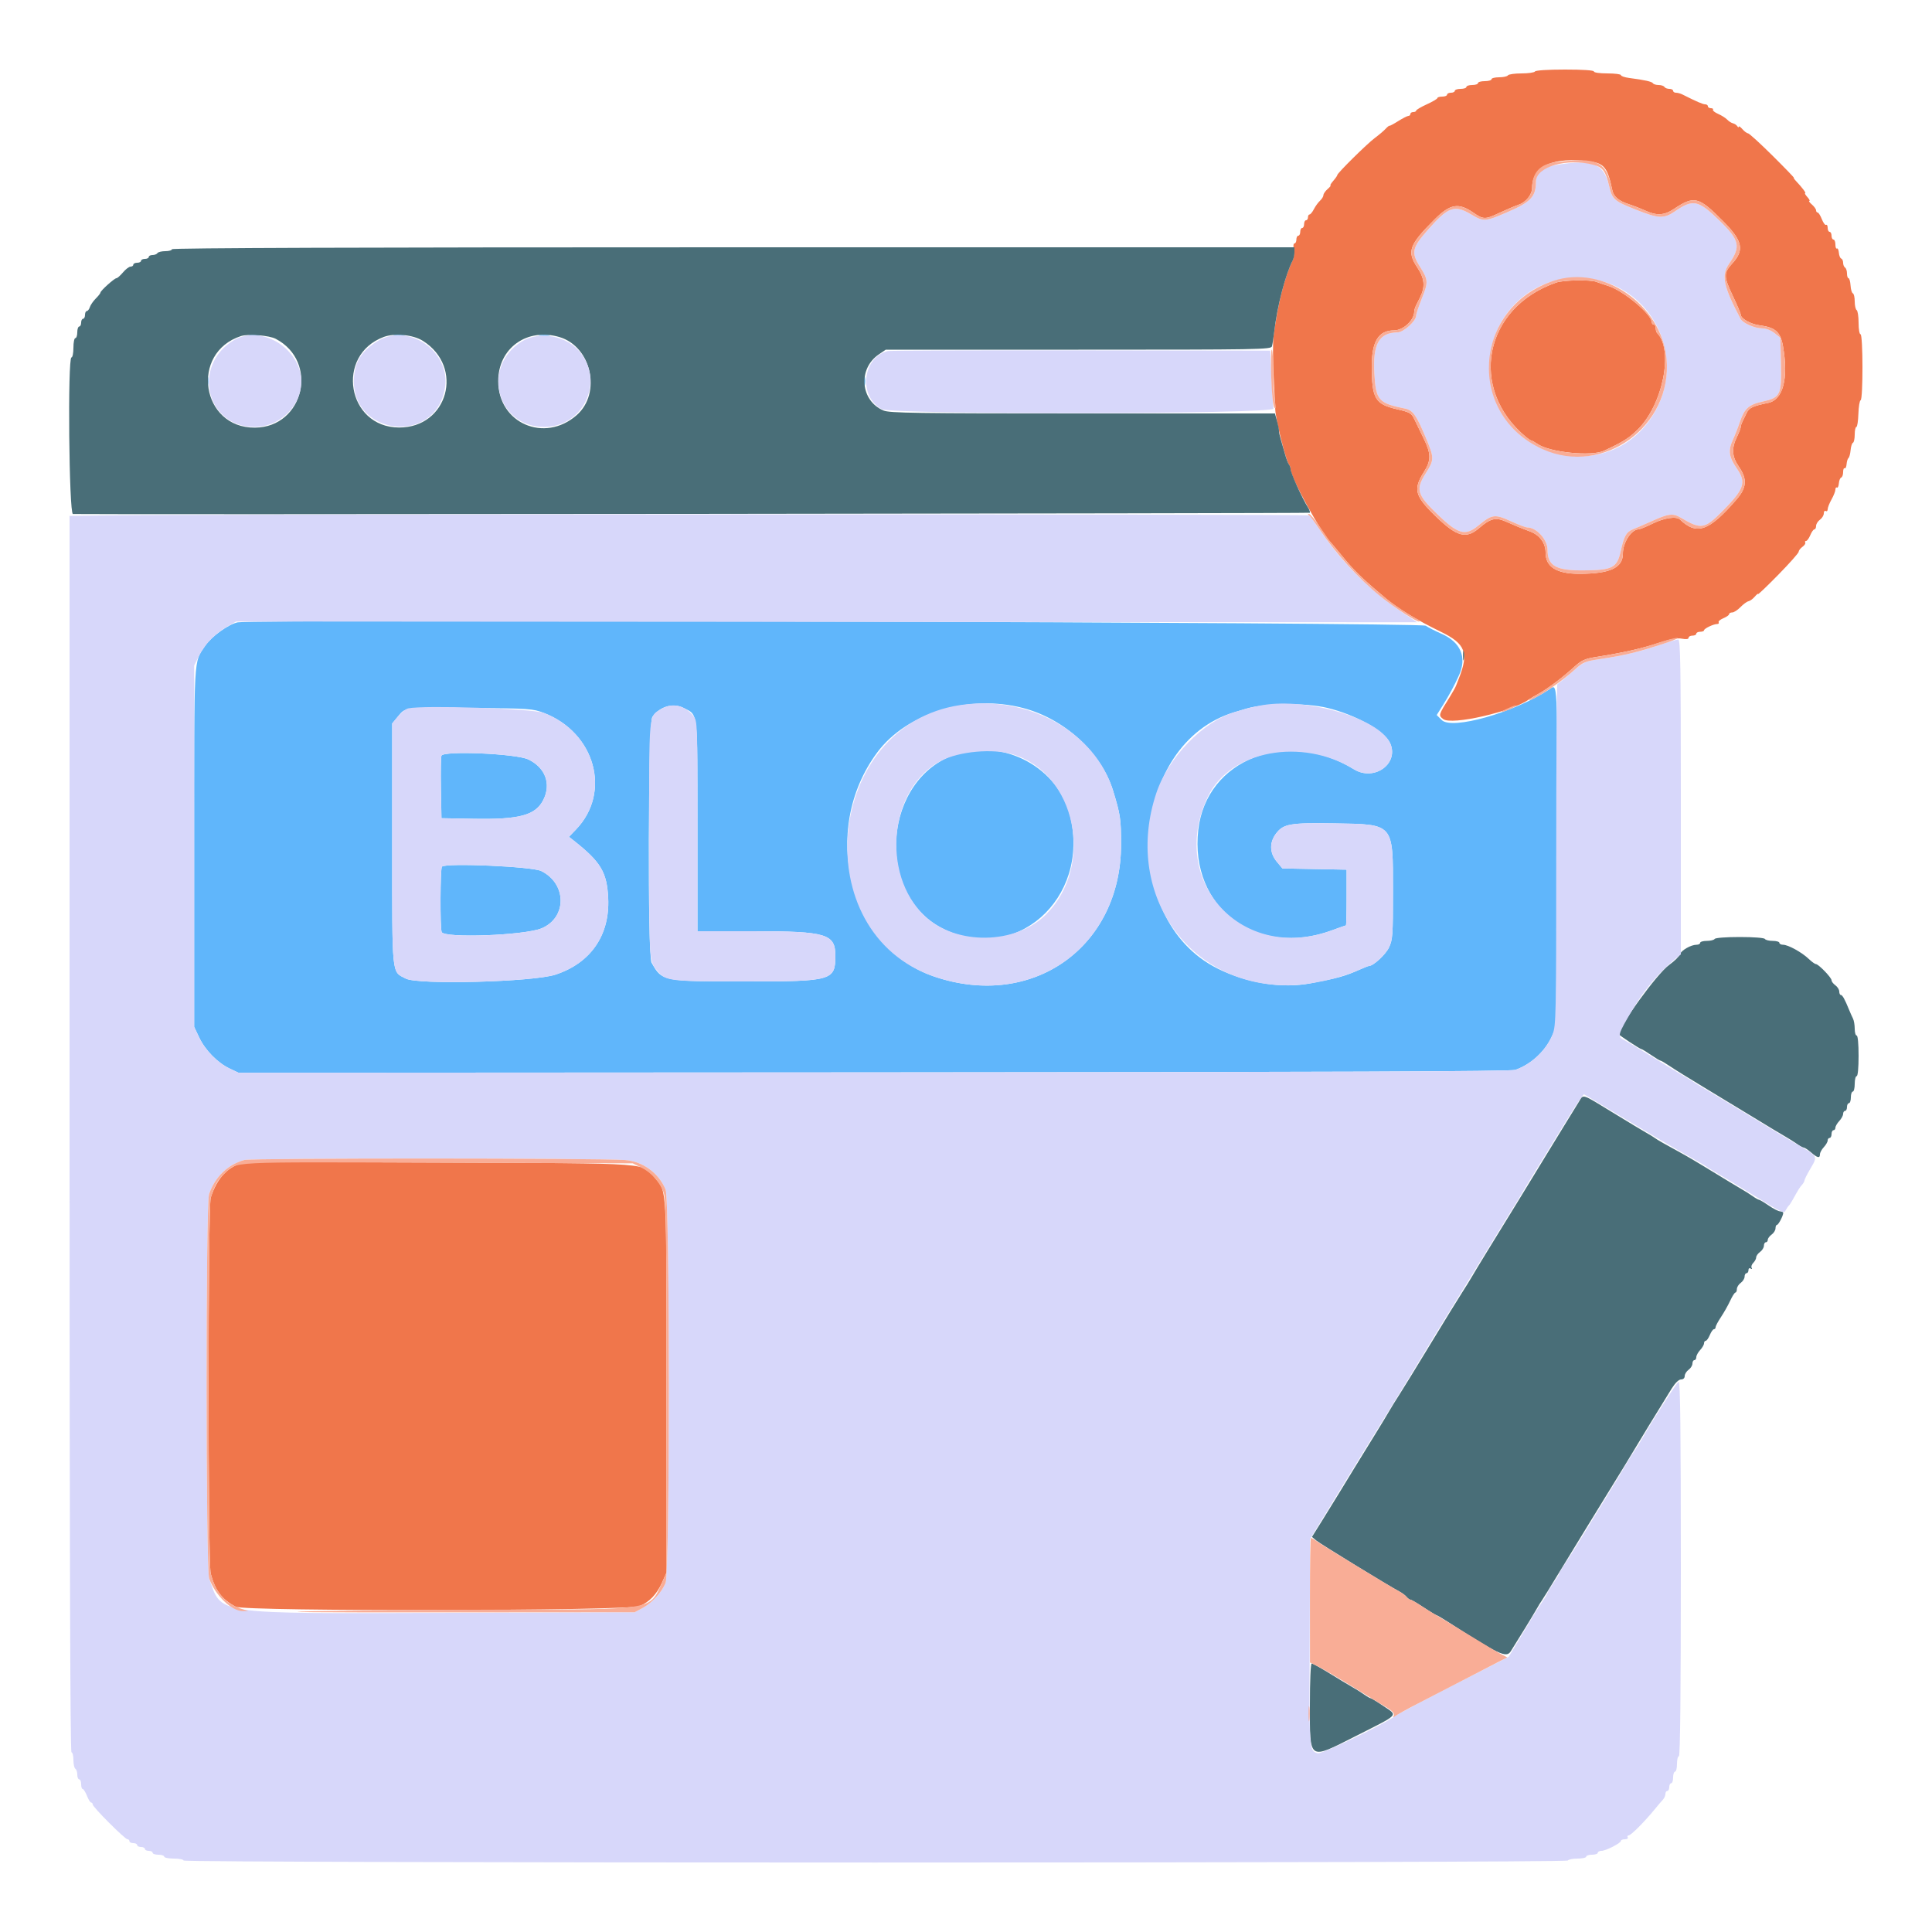 <svg id="svg" version="1.1" xmlns="http://www.w3.org/2000/svg" xmlns:xlink="http://www.w3.org/1999/xlink" width="400" height="400" viewBox="0, 0, 400,400"><g id="svgg"><path id="path0" d="M317.800 14.800 C 317.664 15.020,316.404 15.200,315.000 15.200 C 313.596 15.200,312.336 15.380,312.200 15.600 C 312.064 15.820,311.243 16.000,310.376 16.000 C 309.509 16.000,308.800 16.180,308.800 16.400 C 308.800 16.620,308.170 16.800,307.400 16.800 C 306.630 16.800,306.000 16.980,306.000 17.200 C 306.000 17.420,305.460 17.600,304.800 17.600 C 304.140 17.600,303.600 17.780,303.600 18.000 C 303.600 18.220,303.060 18.400,302.400 18.400 C 301.740 18.400,301.200 18.580,301.200 18.800 C 301.200 19.020,300.840 19.200,300.400 19.200 C 299.960 19.200,299.600 19.380,299.600 19.600 C 299.600 19.820,299.150 20.000,298.600 20.000 C 298.050 20.000,297.599 20.135,297.599 20.300 C 297.598 20.465,296.608 21.050,295.400 21.600 C 294.192 22.150,293.202 22.735,293.201 22.900 C 293.201 23.065,292.930 23.200,292.600 23.200 C 292.270 23.200,292.000 23.380,292.000 23.600 C 292.000 23.820,291.816 24.000,291.592 24.000 C 291.368 24.000,290.423 24.481,289.492 25.068 C 288.561 25.656,287.741 26.094,287.670 26.042 C 287.598 25.990,287.238 26.276,286.870 26.678 C 286.501 27.080,285.493 27.935,284.630 28.578 C 282.989 29.800,276.833 35.889,276.864 36.258 C 276.874 36.376,276.505 36.905,276.044 37.436 C 275.583 37.966,275.322 38.400,275.464 38.400 C 275.606 38.400,275.335 38.736,274.861 39.147 C 274.388 39.558,274.000 40.122,274.000 40.400 C 274.000 40.678,273.684 41.197,273.297 41.553 C 272.911 41.909,272.340 42.695,272.030 43.300 C 271.719 43.905,271.315 44.400,271.132 44.400 C 270.950 44.400,270.800 44.670,270.800 45.000 C 270.800 45.330,270.620 45.600,270.400 45.600 C 270.180 45.600,270.000 45.960,270.000 46.400 C 270.000 46.840,269.820 47.200,269.600 47.200 C 269.380 47.200,269.200 47.560,269.200 48.000 C 269.200 48.440,269.020 48.800,268.800 48.800 C 268.580 48.800,268.400 49.160,268.400 49.600 C 268.400 50.040,268.224 50.400,268.010 50.400 C 267.788 50.400,267.726 50.928,267.865 51.624 C 267.999 52.297,267.905 53.287,267.655 53.824 C 265.900 57.590,264.569 62.868,263.677 69.600 C 263.516 70.810,263.525 74.590,263.697 78.000 C 263.868 81.410,264.019 84.470,264.031 84.800 C 264.107 86.863,266.255 95.473,266.870 96.180 C 267.051 96.389,267.200 96.796,267.200 97.084 C 267.200 98.863,273.510 110.361,275.605 112.400 C 275.719 112.510,276.619 113.586,277.605 114.791 C 280.454 118.269,281.815 119.599,286.843 123.818 C 289.472 126.025,293.384 128.408,298.255 130.771 C 303.449 133.290,304.163 135.168,301.992 140.600 C 301.816 141.040,301.570 141.670,301.445 142.000 C 301.319 142.330,300.768 143.320,300.219 144.200 C 297.805 148.069,297.804 148.074,298.780 148.864 C 300.476 150.238,313.109 147.341,316.600 144.779 C 316.820 144.617,317.720 144.088,318.600 143.603 C 320.473 142.570,323.479 140.299,325.955 138.049 C 327.465 136.675,328.105 136.391,330.555 136.003 C 336.035 135.137,339.830 134.285,343.328 133.134 C 345.848 132.305,347.247 132.048,348.228 132.232 C 349.122 132.399,349.600 132.334,349.600 132.045 C 349.600 131.800,349.960 131.600,350.400 131.600 C 350.840 131.600,351.200 131.420,351.200 131.200 C 351.200 130.980,351.560 130.800,352.000 130.800 C 352.440 130.800,352.801 130.665,352.803 130.500 C 352.807 130.135,354.749 129.200,355.503 129.200 C 355.802 129.200,355.949 129.041,355.829 128.846 C 355.709 128.652,356.148 128.270,356.805 127.998 C 357.462 127.726,358.000 127.345,358.000 127.151 C 358.000 126.958,358.288 126.800,358.640 126.800 C 358.991 126.800,359.758 126.305,360.343 125.700 C 360.929 125.095,361.676 124.547,362.004 124.483 C 362.332 124.419,362.915 123.994,363.300 123.539 C 363.685 123.084,364.000 122.833,364.000 122.983 C 364.000 123.132,365.890 121.327,368.200 118.972 C 370.510 116.617,372.400 114.484,372.400 114.233 C 372.400 113.982,372.750 113.524,373.179 113.215 C 373.607 112.907,373.866 112.507,373.755 112.327 C 373.644 112.147,373.722 112.000,373.928 112.000 C 374.134 112.000,374.527 111.460,374.800 110.800 C 375.073 110.140,375.455 109.600,375.649 109.600 C 375.842 109.600,376.000 109.280,376.000 108.888 C 376.000 108.497,376.360 107.917,376.800 107.600 C 377.240 107.283,377.600 106.693,377.600 106.288 C 377.600 105.884,377.780 105.664,378.000 105.800 C 378.220 105.936,378.400 105.772,378.400 105.436 C 378.400 105.099,378.760 104.183,379.200 103.400 C 379.640 102.617,380.000 101.701,380.000 101.364 C 380.000 101.028,380.142 100.840,380.315 100.948 C 380.488 101.055,380.670 100.660,380.719 100.071 C 380.767 99.482,380.985 98.940,381.203 98.867 C 381.422 98.793,381.600 98.288,381.600 97.743 C 381.600 97.198,381.742 96.840,381.915 96.948 C 382.088 97.055,382.269 96.670,382.317 96.094 C 382.365 95.517,382.542 94.945,382.711 94.822 C 382.879 94.700,383.075 93.970,383.146 93.200 C 383.216 92.430,383.437 91.740,383.637 91.667 C 383.837 91.593,384.000 90.828,384.000 89.967 C 384.000 89.105,384.152 88.400,384.337 88.400 C 384.522 88.400,384.712 87.185,384.759 85.700 C 384.806 84.215,385.014 82.940,385.222 82.867 C 385.745 82.682,385.723 69.200,385.200 69.200 C 384.978 69.200,384.800 68.141,384.800 66.824 C 384.800 65.517,384.620 64.336,384.400 64.200 C 384.180 64.064,384.000 63.258,384.000 62.410 C 384.000 61.561,383.828 60.807,383.618 60.733 C 383.407 60.660,383.190 59.925,383.136 59.100 C 383.081 58.275,382.893 57.600,382.718 57.600 C 382.543 57.600,382.400 57.161,382.400 56.624 C 382.400 56.087,382.220 55.536,382.000 55.400 C 381.780 55.264,381.600 54.818,381.600 54.410 C 381.600 54.001,381.422 53.607,381.203 53.533 C 380.985 53.460,380.767 52.918,380.719 52.329 C 380.670 51.740,380.488 51.345,380.315 51.452 C 380.142 51.560,380.000 51.187,380.000 50.624 C 380.000 50.061,379.820 49.600,379.600 49.600 C 379.380 49.600,379.200 49.240,379.200 48.800 C 379.200 48.360,379.020 48.000,378.800 48.000 C 378.580 48.000,378.400 47.629,378.400 47.176 C 378.400 46.723,378.250 46.445,378.068 46.558 C 377.885 46.671,377.491 46.142,377.193 45.382 C 376.895 44.622,376.504 44.000,376.325 44.000 C 376.146 44.000,376.000 43.796,376.000 43.547 C 376.000 43.298,375.612 42.758,375.139 42.347 C 374.665 41.936,374.423 41.600,374.601 41.600 C 374.779 41.600,374.598 41.240,374.200 40.800 C 373.802 40.360,373.592 40.000,373.734 40.000 C 373.998 40.000,373.147 38.858,371.900 37.540 C 371.515 37.133,371.289 36.800,371.398 36.800 C 371.507 36.800,369.508 34.730,366.957 32.200 C 364.406 29.670,362.133 27.600,361.906 27.600 C 361.679 27.600,361.158 27.212,360.747 26.739 C 360.336 26.265,359.997 26.040,359.994 26.239 C 359.991 26.437,359.854 26.389,359.690 26.132 C 359.526 25.875,359.124 25.605,358.796 25.532 C 358.468 25.459,357.930 25.116,357.600 24.770 C 357.270 24.423,356.428 23.890,355.729 23.585 C 355.030 23.280,354.545 22.888,354.652 22.715 C 354.760 22.542,354.567 22.400,354.224 22.400 C 353.881 22.400,353.600 22.220,353.600 22.000 C 353.600 21.780,353.347 21.600,353.038 21.600 C 352.553 21.600,351.280 21.048,348.305 19.550 C 347.923 19.357,347.338 19.200,347.005 19.200 C 346.672 19.200,346.400 19.020,346.400 18.800 C 346.400 18.580,346.051 18.400,345.624 18.400 C 345.197 18.400,344.736 18.220,344.600 18.000 C 344.464 17.780,343.924 17.600,343.400 17.600 C 342.876 17.600,342.348 17.440,342.227 17.244 C 342.009 16.891,340.560 16.566,337.300 16.141 C 336.365 16.019,335.600 15.758,335.600 15.560 C 335.600 15.362,334.340 15.200,332.800 15.200 C 331.200 15.200,330.000 15.029,330.000 14.800 C 330.000 14.551,327.741 14.400,324.024 14.400 C 320.471 14.400,317.947 14.562,317.800 14.800 M329.324 33.452 C 332.128 33.836,332.864 34.801,333.793 39.313 C 334.083 40.723,335.083 41.579,337.272 42.292 C 338.222 42.601,339.763 43.202,340.696 43.627 C 343.021 44.687,344.559 44.598,346.528 43.288 C 350.810 40.439,351.662 40.655,356.868 45.911 C 360.777 49.857,361.185 51.778,358.690 54.497 C 356.826 56.528,356.837 57.221,358.800 61.352 C 359.680 63.204,360.400 64.905,360.400 65.131 C 360.400 65.949,362.414 67.099,364.286 67.348 C 367.596 67.790,368.634 68.717,369.153 71.698 C 370.321 78.406,369.160 82.792,366.049 83.423 C 362.914 84.060,362.121 84.431,361.624 85.495 C 361.339 86.103,360.948 86.913,360.753 87.295 C 360.559 87.677,360.400 88.180,360.400 88.414 C 360.400 88.648,360.040 89.584,359.600 90.494 C 358.465 92.844,358.575 94.529,360.000 96.600 C 361.790 99.201,361.663 100.954,359.504 103.444 C 353.820 110.000,351.306 110.886,347.820 107.562 C 347.072 106.849,344.539 107.220,342.190 108.387 C 340.875 109.041,339.530 109.586,339.200 109.600 C 337.712 109.663,336.000 112.352,336.000 114.625 C 336.000 117.567,333.330 118.800,326.960 118.800 C 322.280 118.800,320.000 117.372,320.000 114.439 C 320.000 112.443,318.796 110.789,316.800 110.043 C 314.749 109.276,314.014 108.974,311.854 108.016 C 309.671 107.047,308.607 107.298,306.229 109.341 C 303.522 111.668,301.625 111.139,297.175 106.819 C 292.915 102.682,292.549 101.284,294.800 97.736 C 296.325 95.331,296.315 93.956,294.749 90.756 C 294.062 89.350,293.199 87.573,292.833 86.806 C 292.222 85.526,291.925 85.355,289.214 84.725 C 284.701 83.677,284.028 82.533,284.010 75.887 C 283.995 70.685,285.404 68.400,288.627 68.400 C 290.534 68.400,292.800 66.290,292.800 64.515 C 292.800 64.226,292.980 63.632,293.200 63.195 C 293.420 62.758,293.777 62.048,293.992 61.617 C 295.109 59.391,294.960 57.670,293.452 55.399 C 291.237 52.064,291.716 50.728,297.035 45.410 C 300.226 42.218,301.963 41.911,305.000 44.000 C 307.152 45.480,307.450 45.482,310.525 44.035 C 311.886 43.395,313.653 42.647,314.451 42.373 C 315.929 41.866,317.198 40.281,317.202 38.938 C 317.216 34.345,321.545 32.385,329.324 33.452 M322.200 58.501 C 307.195 63.707,303.919 80.518,315.964 90.500 C 316.429 90.885,316.914 91.200,317.043 91.200 C 317.171 91.200,317.754 91.526,318.338 91.925 C 320.884 93.665,329.472 94.540,332.085 93.326 C 335.963 91.526,337.185 90.762,339.002 89.003 C 344.241 83.933,346.574 72.440,343.074 68.941 C 342.923 68.790,342.800 68.337,342.800 67.933 C 342.800 67.530,342.620 67.200,342.400 67.200 C 342.180 67.200,342.000 67.005,342.000 66.767 C 342.000 65.116,336.165 60.214,333.000 59.207 C 332.120 58.927,330.987 58.541,330.481 58.349 C 329.246 57.880,323.696 57.982,322.200 58.501 M50.600 240.683 C 47.300 241.390,44.940 243.854,43.633 247.960 C 43.036 249.834,43.031 323.545,43.628 325.800 C 44.555 329.304,45.929 331.125,48.800 332.654 C 50.689 333.661,129.924 333.543,132.400 332.530 C 134.429 331.700,135.971 330.095,137.052 327.689 L 138.000 325.577 137.994 287.089 C 137.987 245.133,138.078 246.835,135.691 243.991 C 132.883 240.647,136.093 240.886,91.200 240.688 C 69.310 240.591,51.040 240.589,50.600 240.683 " stroke="none" fill="#f0764b" fill-rule="evenodd"></path><path id="path1" d="M51.705 69.487 C 52.314 69.579,53.214 69.577,53.705 69.482 C 54.197 69.387,53.700 69.311,52.600 69.314 C 51.500 69.317,51.097 69.395,51.705 69.487 M81.705 69.487 C 82.314 69.579,83.214 69.577,83.705 69.482 C 84.197 69.387,83.700 69.311,82.600 69.314 C 81.500 69.317,81.097 69.395,81.705 69.487 M111.705 69.487 C 112.314 69.579,113.214 69.577,113.705 69.482 C 114.197 69.387,113.700 69.311,112.600 69.314 C 111.500 69.317,111.097 69.395,111.705 69.487 M42.901 79.000 C 42.905 79.880,42.987 80.193,43.083 79.695 C 43.179 79.198,43.175 78.478,43.075 78.095 C 42.975 77.713,42.896 78.120,42.901 79.000 M178.901 79.000 C 178.905 79.880,178.987 80.193,179.083 79.695 C 179.179 79.198,179.175 78.478,179.075 78.095 C 178.975 77.713,178.896 78.120,178.901 79.000 M49.206 128.852 C 47.308 129.241,43.790 131.777,42.502 133.684 C 40.066 137.293,40.200 134.872,40.200 175.400 L 40.200 212.600 41.243 214.800 C 42.498 217.445,45.065 220.059,47.566 221.238 L 49.400 222.103 180.912 222.027 C 275.706 221.972,312.783 221.827,313.712 221.508 C 316.912 220.410,319.832 217.745,321.280 214.600 L 322.200 212.600 322.317 177.832 C 322.445 139.512,322.540 141.566,320.698 142.778 C 313.458 147.538,300.605 151.187,298.498 149.080 L 297.457 148.038 298.788 145.919 C 300.015 143.967,301.158 141.838,302.084 139.775 C 303.751 136.065,302.409 132.938,298.400 131.192 C 297.190 130.665,295.741 129.924,295.180 129.546 C 294.138 128.845,52.573 128.163,49.206 128.852 M211.805 146.585 C 220.420 148.828,228.052 155.841,230.460 163.726 C 231.961 168.641,232.107 169.621,232.107 174.800 C 232.107 196.107,213.772 209.096,193.441 202.193 C 175.811 196.208,169.630 171.962,181.613 155.800 C 187.689 147.606,200.598 143.666,211.805 146.585 M274.800 146.561 C 280.520 147.929,286.545 151.269,287.751 153.738 C 289.831 157.997,284.573 161.897,280.301 159.265 C 266.417 150.709,249.759 157.192,248.094 171.800 C 246.255 187.937,260.121 198.370,275.759 192.615 C 277.276 192.057,278.581 191.600,278.659 191.600 C 278.736 191.600,278.800 189.002,278.800 185.827 L 278.800 180.054 272.155 179.927 L 265.511 179.800 264.355 178.415 C 262.838 176.597,262.785 174.420,264.211 172.551 C 265.722 170.570,267.128 170.326,276.200 170.471 C 288.669 170.672,288.400 170.363,288.400 184.464 C 288.400 193.686,288.340 194.537,287.572 196.170 C 286.879 197.644,284.315 200.000,283.404 200.000 C 283.287 200.000,282.428 200.339,281.496 200.753 C 278.412 202.121,277.047 202.501,271.280 203.597 C 265.402 204.714,258.124 203.545,252.055 200.510 C 231.479 190.218,233.904 153.905,255.600 147.444 C 256.150 147.280,257.230 146.960,258.000 146.732 C 261.991 145.553,270.238 145.469,274.800 146.561 M141.585 146.592 C 144.556 148.129,144.400 146.773,144.400 171.054 L 144.400 192.800 156.100 192.802 C 171.133 192.805,172.955 193.356,172.953 197.902 C 172.951 203.001,172.256 203.200,154.469 203.200 C 137.181 203.200,137.064 203.177,134.900 199.305 C 134.049 197.782,134.187 149.681,135.047 148.455 C 136.592 146.248,139.382 145.453,141.585 146.592 M112.600 147.602 C 123.224 151.684,126.639 164.042,119.266 171.728 L 117.800 173.256 118.800 174.044 C 124.392 178.450,125.669 180.588,125.921 185.968 C 126.281 193.629,122.298 199.398,115.000 201.790 C 110.362 203.309,86.583 203.936,84.012 202.606 C 81.046 201.073,81.200 202.598,81.200 174.729 L 81.200 149.782 82.407 148.318 C 83.988 146.400,83.497 146.455,97.800 146.576 C 109.653 146.676,110.306 146.721,112.600 147.602 M197.993 156.142 C 182.902 161.053,180.969 184.919,195.073 192.187 C 210.058 199.910,225.731 186.170,221.568 168.960 C 219.152 158.975,207.969 152.895,197.993 156.142 M91.398 156.462 C 91.277 156.776,91.228 159.816,91.289 163.217 L 91.400 169.400 98.000 169.522 C 107.577 169.698,110.887 168.801,112.499 165.592 C 114.155 162.296,112.903 158.926,109.397 157.240 C 106.879 156.029,91.813 155.378,91.398 156.462 M91.500 179.431 C 91.144 179.790,91.092 192.052,91.443 192.967 C 91.950 194.290,108.641 193.668,112.140 192.196 C 117.426 189.972,117.372 182.943,112.049 180.334 C 110.147 179.401,92.309 178.618,91.500 179.431 " stroke="none" fill="#60b6fb" fill-rule="evenodd"></path><path id="path2" d="M35.600 51.600 C 35.600 51.820,34.981 52.000,34.224 52.000 C 33.467 52.000,32.736 52.180,32.600 52.400 C 32.464 52.620,32.003 52.800,31.576 52.800 C 31.149 52.800,30.800 52.980,30.800 53.200 C 30.800 53.420,30.440 53.600,30.000 53.600 C 29.560 53.600,29.200 53.780,29.200 54.000 C 29.200 54.220,28.840 54.400,28.400 54.400 C 27.960 54.400,27.600 54.580,27.600 54.800 C 27.600 55.020,27.346 55.200,27.036 55.200 C 26.725 55.200,26.017 55.740,25.461 56.400 C 24.906 57.060,24.295 57.600,24.104 57.600 C 23.686 57.600,20.800 60.196,20.800 60.572 C 20.800 60.717,20.364 61.272,19.831 61.805 C 19.298 62.338,18.746 63.140,18.604 63.587 C 18.462 64.034,18.178 64.400,17.973 64.400 C 17.768 64.400,17.600 64.760,17.600 65.200 C 17.600 65.640,17.420 66.000,17.200 66.000 C 16.980 66.000,16.800 66.360,16.800 66.800 C 16.800 67.240,16.620 67.600,16.400 67.600 C 16.180 67.600,16.000 68.140,16.000 68.800 C 16.000 69.460,15.820 70.000,15.600 70.000 C 15.380 70.000,15.200 70.900,15.200 72.000 C 15.200 73.100,15.020 74.000,14.800 74.000 C 13.982 74.000,14.282 106.396,15.100 106.422 C 19.458 106.562,271.029 106.305,271.173 106.160 C 271.281 106.052,271.120 105.567,270.815 105.082 C 269.555 103.079,267.200 97.869,267.200 97.084 C 267.200 96.796,267.051 96.389,266.870 96.180 C 266.688 95.971,266.316 94.990,266.042 94.000 C 265.769 93.010,265.378 91.647,265.173 90.972 C 264.968 90.296,264.799 89.486,264.798 89.172 C 264.797 88.857,264.608 87.925,264.379 87.100 L 263.962 85.600 224.168 85.600 C 189.619 85.600,184.184 85.521,182.932 84.997 C 178.126 82.989,177.564 76.356,181.948 73.377 L 183.386 72.400 223.266 72.400 C 260.905 72.400,263.157 72.361,263.344 71.700 C 263.453 71.315,263.658 70.010,263.799 68.800 C 264.431 63.391,266.092 56.961,267.647 53.905 C 267.841 53.523,268.000 52.758,268.000 52.205 L 268.000 51.200 151.800 51.200 C 74.600 51.200,35.600 51.334,35.600 51.600 M57.089 70.151 C 66.093 74.876,62.924 88.448,52.795 88.541 C 41.635 88.643,39.255 73.022,49.906 69.573 C 51.400 69.090,55.730 69.438,57.089 70.151 M87.555 70.572 C 96.180 76.017,92.716 88.562,82.600 88.513 C 71.858 88.461,69.350 73.528,79.451 69.762 C 81.714 68.918,85.542 69.301,87.555 70.572 M115.831 69.787 C 122.458 71.755,124.584 81.395,119.396 85.950 C 112.746 91.788,103.150 87.630,103.150 78.911 C 103.150 72.075,109.106 67.790,115.831 69.787 M302.901 135.800 C 302.905 136.680,302.987 136.993,303.083 136.495 C 303.179 135.998,303.175 135.278,303.075 134.895 C 302.975 134.513,302.896 134.920,302.901 135.800 M355.000 194.400 C 354.864 194.620,354.133 194.800,353.376 194.800 C 352.619 194.800,352.000 194.980,352.000 195.200 C 352.000 195.420,351.668 195.600,351.261 195.600 C 350.088 195.600,348.064 196.767,347.801 197.595 C 347.669 198.012,346.680 198.986,345.603 199.759 C 343.041 201.600,335.200 212.452,335.200 214.157 C 335.200 214.342,339.541 217.200,339.822 217.200 C 339.951 217.200,340.841 217.740,341.800 218.400 C 342.759 219.060,343.659 219.600,343.800 219.600 C 343.941 219.600,344.808 220.115,345.728 220.743 C 346.648 221.372,349.740 223.294,352.600 225.013 C 355.460 226.732,360.140 229.571,363.000 231.321 C 365.860 233.071,368.830 234.860,369.600 235.298 C 370.370 235.736,371.478 236.433,372.062 236.847 C 372.646 237.261,373.276 237.600,373.462 237.600 C 373.648 237.601,374.323 238.051,374.962 238.600 C 376.301 239.752,376.800 239.856,376.800 238.983 C 376.800 238.644,377.160 237.980,377.600 237.508 C 378.040 237.036,378.400 236.413,378.400 236.125 C 378.400 235.836,378.580 235.600,378.800 235.600 C 379.020 235.600,379.200 235.240,379.200 234.800 C 379.200 234.360,379.380 234.000,379.600 234.000 C 379.820 234.000,380.000 233.764,380.000 233.475 C 380.000 233.187,380.360 232.564,380.800 232.092 C 381.240 231.620,381.600 230.956,381.600 230.617 C 381.600 230.278,381.780 230.000,382.000 230.000 C 382.220 230.000,382.400 229.640,382.400 229.200 C 382.400 228.760,382.580 228.400,382.800 228.400 C 383.020 228.400,383.200 227.860,383.200 227.200 C 383.200 226.540,383.380 226.000,383.600 226.000 C 383.820 226.000,384.000 225.280,384.000 224.400 C 384.000 223.520,384.180 222.800,384.400 222.800 C 384.641 222.800,384.800 221.133,384.800 218.600 C 384.800 216.067,384.641 214.400,384.400 214.400 C 384.180 214.400,384.000 213.768,384.000 212.995 C 384.000 212.222,383.841 211.277,383.647 210.895 C 383.452 210.513,383.092 209.705,382.847 209.100 C 381.948 206.888,381.457 206.000,381.132 206.000 C 380.950 206.000,380.800 205.680,380.800 205.288 C 380.800 204.897,380.440 204.317,380.000 204.000 C 379.560 203.683,379.200 203.211,379.200 202.952 C 379.200 202.400,376.490 199.600,375.956 199.600 C 375.756 199.600,375.073 199.103,374.438 198.496 C 373.033 197.154,370.203 195.600,369.162 195.600 C 368.743 195.600,368.400 195.420,368.400 195.200 C 368.400 194.980,367.781 194.800,367.024 194.800 C 366.267 194.800,365.536 194.620,365.400 194.400 C 365.257 194.168,363.070 194.000,360.200 194.000 C 357.330 194.000,355.143 194.168,355.000 194.400 M326.911 228.077 C 326.474 228.805,325.166 230.930,324.004 232.800 C 322.842 234.670,320.860 237.910,319.599 240.000 C 318.339 242.090,316.087 245.780,314.594 248.200 C 309.088 257.128,305.479 263.033,304.771 264.273 C 304.371 264.973,303.424 266.503,302.667 267.673 C 301.909 268.843,298.998 273.580,296.198 278.200 C 293.397 282.820,290.487 287.557,289.731 288.727 C 288.975 289.897,288.030 291.427,287.631 292.127 C 287.233 292.827,285.961 294.930,284.805 296.800 C 281.896 301.506,278.493 307.053,277.198 309.200 C 276.601 310.190,275.103 312.620,273.868 314.600 L 271.623 318.200 272.512 318.944 C 273.372 319.665,287.519 328.344,289.658 329.463 C 290.240 329.768,290.937 330.283,291.207 330.608 C 291.477 330.934,291.843 331.200,292.021 331.200 C 292.198 331.200,293.427 331.920,294.752 332.800 C 296.077 333.680,297.263 334.400,297.387 334.400 C 297.511 334.400,298.555 335.007,299.706 335.750 C 310.318 342.591,311.876 343.324,312.776 341.900 C 314.547 339.099,317.413 334.411,318.096 333.200 C 318.530 332.430,319.027 331.620,319.200 331.400 C 319.372 331.180,321.041 328.480,322.907 325.400 C 324.773 322.320,327.248 318.270,328.406 316.400 C 329.565 314.530,331.002 312.190,331.600 311.200 C 332.198 310.210,333.636 307.870,334.797 306.000 C 335.957 304.130,337.220 302.060,337.603 301.400 C 338.394 300.035,344.300 290.369,346.095 287.500 C 346.833 286.320,347.571 285.600,348.042 285.600 C 348.502 285.600,348.800 285.320,348.800 284.888 C 348.800 284.497,349.160 283.917,349.600 283.600 C 350.040 283.283,350.400 282.703,350.400 282.312 C 350.400 281.920,350.580 281.600,350.800 281.600 C 351.020 281.600,351.200 281.322,351.200 280.983 C 351.200 280.644,351.560 279.980,352.000 279.508 C 352.440 279.036,352.800 278.413,352.800 278.125 C 352.800 277.836,352.958 277.600,353.151 277.600 C 353.345 277.600,353.727 277.060,354.000 276.400 C 354.273 275.740,354.655 275.200,354.849 275.200 C 355.042 275.200,355.200 275.007,355.200 274.772 C 355.200 274.537,355.702 273.592,356.316 272.672 C 356.930 271.752,357.785 270.237,358.216 269.305 C 358.647 268.372,359.135 267.607,359.300 267.605 C 359.465 267.602,359.600 267.280,359.600 266.888 C 359.600 266.497,359.960 265.917,360.400 265.600 C 360.840 265.283,361.200 264.703,361.200 264.312 C 361.200 263.920,361.380 263.600,361.600 263.600 C 361.820 263.600,362.000 263.319,362.000 262.976 C 362.000 262.607,362.188 262.469,362.462 262.638 C 362.736 262.807,362.815 262.749,362.658 262.494 C 362.512 262.258,362.664 261.793,362.996 261.461 C 363.328 261.129,363.600 260.614,363.600 260.317 C 363.600 260.020,363.960 259.517,364.400 259.200 C 364.840 258.883,365.200 258.303,365.200 257.912 C 365.200 257.520,365.380 257.200,365.600 257.200 C 365.820 257.200,366.000 256.970,366.000 256.688 C 366.000 256.407,366.360 255.917,366.800 255.600 C 367.240 255.283,367.600 254.703,367.600 254.312 C 367.600 253.920,367.735 253.599,367.900 253.597 C 368.206 253.594,369.200 251.700,369.200 251.120 C 369.200 250.944,368.917 250.800,368.572 250.800 C 368.227 250.800,367.159 250.260,366.200 249.600 C 365.241 248.940,364.336 248.400,364.190 248.400 C 364.043 248.400,363.446 248.061,362.862 247.647 C 362.278 247.233,361.170 246.534,360.400 246.095 C 359.630 245.656,357.031 244.085,354.625 242.603 C 352.219 241.121,349.339 239.414,348.225 238.809 C 344.857 236.978,343.021 235.931,342.600 235.600 C 342.380 235.427,341.570 234.929,340.800 234.494 C 340.030 234.059,336.976 232.219,334.013 230.405 C 327.358 226.332,327.861 226.497,326.911 228.077 M271.200 352.938 C 271.200 364.694,270.813 364.430,280.719 359.424 C 289.888 354.790,289.443 355.266,286.486 353.258 C 285.143 352.346,283.927 351.600,283.784 351.600 C 283.641 351.600,283.046 351.261,282.462 350.847 C 281.878 350.433,280.770 349.737,280.000 349.300 C 279.230 348.864,277.102 347.583,275.271 346.453 C 273.439 345.324,271.774 344.400,271.571 344.400 C 271.355 344.400,271.200 347.964,271.200 352.938 " stroke="none" fill="#496e78" fill-rule="evenodd"></path><path id="path3" d="M322.261 34.147 C 319.215 34.651,318.000 35.634,318.000 37.595 C 318.000 40.729,316.971 41.820,312.000 43.961 C 307.476 45.910,307.175 45.928,304.600 44.400 C 301.078 42.311,299.814 42.783,295.410 47.833 C 292.362 51.327,292.165 52.323,293.957 55.165 C 295.715 57.952,295.744 58.379,294.410 61.712 C 293.744 63.374,293.200 65.005,293.200 65.338 C 293.200 66.446,290.600 68.798,289.353 68.819 C 285.494 68.884,284.196 71.199,284.550 77.389 C 284.862 82.859,285.410 83.481,290.889 84.589 C 292.497 84.915,293.216 85.907,295.113 90.415 C 296.990 94.876,296.991 95.127,295.157 98.035 C 293.066 101.351,293.371 102.398,297.621 106.500 C 301.883 110.613,303.360 111.029,306.009 108.861 C 308.984 106.426,309.441 106.370,313.000 108.000 C 314.441 108.660,315.888 109.200,316.215 109.200 C 318.108 109.200,320.400 111.728,320.400 113.814 C 320.400 117.156,322.141 118.146,327.921 118.091 C 333.866 118.034,334.776 117.567,335.532 114.182 C 336.261 110.917,336.705 110.133,338.153 109.556 C 338.839 109.283,340.550 108.541,341.957 107.908 C 345.486 106.319,346.350 106.217,348.000 107.189 C 352.199 109.665,352.908 109.555,356.589 105.851 C 361.148 101.263,361.605 99.915,359.594 96.991 C 357.934 94.579,357.751 93.302,358.752 91.106 C 359.207 90.108,359.872 88.415,360.230 87.345 C 361.147 84.605,362.066 83.774,364.872 83.151 C 368.636 82.316,368.887 81.803,368.729 75.270 L 368.600 69.922 367.400 68.963 C 366.670 68.379,365.652 67.996,364.800 67.983 C 363.211 67.959,360.829 66.896,360.355 66.000 C 356.799 59.274,356.329 57.029,357.977 54.633 C 360.474 51.004,360.187 49.742,355.922 45.596 C 351.620 41.414,350.526 41.190,346.812 43.735 C 344.487 45.327,343.429 45.285,338.701 43.411 C 334.200 41.627,333.813 41.290,333.176 38.595 C 332.050 33.829,329.782 32.905,322.261 34.147 M332.434 58.440 C 343.111 61.934,348.200 74.274,343.118 84.346 C 334.377 101.670,308.406 95.423,308.401 75.994 C 308.398 63.292,320.423 54.509,332.434 58.440 M48.400 70.443 C 39.664 75.688,42.713 88.429,52.696 88.391 C 59.185 88.366,64.006 81.921,61.870 76.126 C 59.828 70.589,52.974 67.698,48.400 70.443 M77.978 70.744 C 74.947 72.693,73.638 74.662,73.322 77.749 C 72.054 90.130,90.223 92.541,92.127 80.244 C 93.306 72.632,84.371 66.633,77.978 70.744 M107.950 70.746 C 99.593 76.046,102.923 88.428,112.696 88.391 C 120.607 88.361,125.054 79.381,120.263 73.113 C 117.503 69.501,111.678 68.381,107.950 70.746 M183.800 72.686 C 178.535 73.972,177.682 82.053,182.532 84.706 C 184.664 85.872,263.869 85.769,263.650 84.600 C 263.567 84.160,263.387 81.280,263.250 78.200 L 263.000 72.600 223.800 72.545 C 202.240 72.515,184.240 72.579,183.800 72.686 M22.900 106.700 L 14.400 106.816 14.400 234.808 C 14.400 319.869,14.534 362.800,14.800 362.800 C 15.020 362.800,15.200 363.509,15.200 364.376 C 15.200 365.243,15.380 366.064,15.600 366.200 C 15.820 366.336,16.000 366.887,16.000 367.424 C 16.000 367.961,16.180 368.400,16.400 368.400 C 16.620 368.400,16.800 368.850,16.800 369.400 C 16.800 369.950,16.946 370.400,17.125 370.400 C 17.304 370.400,17.698 371.030,18.000 371.800 C 18.302 372.570,18.696 373.200,18.875 373.200 C 19.054 373.200,19.200 373.383,19.200 373.606 C 19.200 374.135,25.865 380.800,26.394 380.800 C 26.617 380.800,26.800 380.980,26.800 381.200 C 26.800 381.420,27.160 381.600,27.600 381.600 C 28.040 381.600,28.400 381.780,28.400 382.000 C 28.400 382.220,28.760 382.400,29.200 382.400 C 29.640 382.400,30.000 382.580,30.000 382.800 C 30.000 383.020,30.360 383.200,30.800 383.200 C 31.240 383.200,31.600 383.380,31.600 383.600 C 31.600 383.820,32.140 384.000,32.800 384.000 C 33.460 384.000,34.000 384.180,34.000 384.400 C 34.000 384.620,34.900 384.800,36.000 384.800 C 37.100 384.800,38.000 384.980,38.000 385.200 C 38.000 385.755,324.257 385.755,324.600 385.200 C 324.736 384.980,325.647 384.800,326.624 384.800 C 327.601 384.800,328.400 384.620,328.400 384.400 C 328.400 384.180,328.940 384.000,329.600 384.000 C 330.260 384.000,330.800 383.820,330.800 383.600 C 330.800 383.380,331.143 383.200,331.562 383.200 C 332.469 383.200,335.600 381.592,335.600 381.126 C 335.600 380.947,335.971 380.800,336.424 380.800 C 336.877 380.800,337.136 380.620,337.000 380.400 C 336.864 380.180,336.955 380.000,337.202 380.000 C 337.666 380.000,340.484 377.173,342.600 374.586 C 343.260 373.780,344.025 372.880,344.300 372.588 C 344.575 372.296,344.800 371.774,344.800 371.429 C 344.800 371.083,344.980 370.800,345.200 370.800 C 345.420 370.800,345.600 370.440,345.600 370.000 C 345.600 369.560,345.780 369.200,346.000 369.200 C 346.220 369.200,346.400 368.660,346.400 368.000 C 346.400 367.340,346.580 366.800,346.800 366.800 C 347.020 366.800,347.200 366.080,347.200 365.200 C 347.200 364.320,347.380 363.600,347.600 363.600 C 347.864 363.600,348.000 350.389,348.000 324.767 C 348.000 296.279,347.881 285.973,347.552 286.083 C 347.164 286.212,342.256 293.859,339.902 298.000 C 339.464 298.770,338.788 299.850,338.400 300.400 C 338.012 300.950,337.335 302.030,336.896 302.800 C 336.458 303.570,334.335 307.080,332.180 310.600 C 330.024 314.120,327.546 318.170,326.672 319.600 C 325.799 321.030,324.571 322.952,323.942 323.872 C 323.314 324.792,322.800 325.659,322.800 325.800 C 322.800 325.941,322.260 326.841,321.600 327.800 C 320.940 328.759,320.400 329.659,320.400 329.800 C 320.400 329.941,319.882 330.808,319.250 331.728 C 318.617 332.648,317.672 334.134,317.150 335.032 C 316.627 335.930,315.335 338.094,314.278 339.841 L 312.355 343.018 306.678 345.923 C 295.066 351.865,289.585 354.756,288.508 355.507 C 285.913 357.317,273.534 363.233,272.818 363.006 C 271.041 362.442,271.057 362.662,271.154 340.086 L 271.247 318.622 275.274 312.011 C 277.488 308.375,279.997 304.275,280.850 302.900 C 281.702 301.525,283.120 299.230,284.000 297.800 C 284.880 296.370,286.297 294.075,287.149 292.700 C 289.711 288.564,295.253 279.483,295.997 278.200 C 296.380 277.540,297.643 275.470,298.803 273.600 C 299.964 271.730,301.402 269.390,302.001 268.400 C 302.599 267.410,304.311 264.620,305.805 262.200 C 307.299 259.780,309.008 256.990,309.604 256.000 C 310.200 255.010,311.640 252.670,312.804 250.800 C 313.968 248.930,315.118 247.040,315.360 246.600 C 315.603 246.160,317.080 243.730,318.643 241.200 C 320.207 238.670,322.890 234.312,324.606 231.515 C 326.322 228.719,327.833 226.489,327.963 226.560 C 328.093 226.632,331.890 228.910,336.400 231.624 C 340.910 234.337,345.770 237.212,347.200 238.011 C 351.599 240.471,352.984 241.273,353.400 241.600 C 353.620 241.773,354.430 242.271,355.200 242.706 C 355.970 243.141,359.030 244.990,362.000 246.814 C 369.494 251.416,369.301 251.325,369.756 250.489 C 369.963 250.110,370.237 249.710,370.366 249.600 C 370.495 249.490,370.825 248.995,371.100 248.500 C 372.355 246.240,372.632 245.797,373.100 245.287 C 373.375 244.988,373.600 244.584,373.600 244.389 C 373.600 244.194,374.140 243.119,374.800 242.000 C 376.389 239.305,376.465 239.439,371.866 236.830 C 371.170 236.435,366.820 233.815,362.200 231.007 C 357.580 228.199,353.170 225.545,352.400 225.109 C 351.630 224.672,350.820 224.173,350.600 224.000 C 350.380 223.827,349.570 223.329,348.800 222.894 C 348.030 222.458,345.150 220.711,342.400 219.011 C 339.650 217.311,336.888 215.654,336.261 215.330 C 334.808 214.576,334.883 214.308,338.058 208.916 C 340.410 204.923,343.593 201.172,346.900 198.495 L 348.000 197.605 348.000 165.003 C 348.000 138.147,347.906 132.400,347.468 132.400 C 347.176 132.400,345.691 132.827,344.168 133.348 C 339.570 134.923,336.377 135.692,331.273 136.455 C 328.049 136.937,327.863 137.026,325.313 139.277 C 323.866 140.554,322.573 141.600,322.441 141.600 C 322.308 141.600,322.200 157.485,322.200 176.900 C 322.200 210.566,322.165 212.291,321.443 214.161 C 320.210 217.360,317.049 220.363,313.712 221.508 C 312.783 221.827,275.706 221.972,180.912 222.027 L 49.400 222.103 47.566 221.238 C 45.065 220.059,42.498 217.445,41.243 214.800 L 40.200 212.600 40.200 175.200 L 40.200 137.800 41.171 135.842 C 42.387 133.392,44.428 131.255,46.941 129.799 L 48.882 128.676 171.141 128.756 L 293.400 128.836 290.600 126.956 C 283.610 122.262,277.746 116.414,273.196 109.600 C 272.241 108.170,271.267 106.868,271.030 106.706 C 270.637 106.437,42.508 106.431,22.900 106.700 M198.800 145.978 C 170.780 150.157,166.686 193.110,193.441 202.193 C 213.772 209.096,232.107 196.107,232.107 174.800 C 232.107 169.621,231.961 168.641,230.460 163.726 C 226.754 151.592,212.969 143.864,198.800 145.978 M261.400 145.989 C 260.300 146.170,258.770 146.505,258.000 146.732 C 257.230 146.960,256.150 147.280,255.600 147.444 C 249.066 149.390,241.860 156.844,239.402 164.200 C 232.574 184.637,245.747 203.999,266.480 204.000 C 271.009 204.000,277.193 202.663,281.496 200.753 C 282.428 200.339,283.287 200.000,283.404 200.000 C 284.315 200.000,286.879 197.644,287.572 196.170 C 288.340 194.537,288.400 193.686,288.400 184.464 C 288.400 170.363,288.669 170.672,276.200 170.471 C 267.128 170.326,265.722 170.570,264.211 172.551 C 262.785 174.420,262.838 176.597,264.355 178.415 L 265.511 179.800 272.155 179.927 L 278.800 180.054 278.800 185.827 C 278.800 189.002,278.736 191.600,278.659 191.600 C 278.581 191.600,277.276 192.057,275.759 192.615 C 257.200 199.445,241.576 182.507,250.136 164.838 C 254.720 155.375,269.545 152.637,280.301 159.265 C 284.573 161.897,289.831 157.997,287.751 153.738 C 285.295 148.708,270.781 144.439,261.400 145.989 M136.947 146.767 C 134.251 148.411,134.400 146.825,134.400 173.894 C 134.400 199.671,134.354 198.978,136.200 201.135 C 137.897 203.118,138.625 203.200,154.469 203.200 C 172.256 203.200,172.951 203.001,172.953 197.902 C 172.955 193.356,171.133 192.805,156.100 192.802 L 144.400 192.800 144.400 171.054 C 144.400 149.607,144.389 149.293,143.565 148.246 C 141.808 146.013,139.156 145.420,136.947 146.767 M84.507 146.663 C 84.016 146.768,83.071 147.513,82.407 148.318 L 81.200 149.782 81.200 174.729 C 81.200 202.598,81.046 201.073,84.012 202.606 C 86.583 203.936,110.362 203.309,115.000 201.790 C 122.298 199.398,126.281 193.629,125.921 185.968 C 125.669 180.588,124.392 178.450,118.800 174.044 L 117.800 173.256 119.266 171.728 C 126.639 164.042,123.224 151.684,112.600 147.602 C 110.277 146.710,87.798 145.958,84.507 146.663 M209.724 156.192 C 222.770 160.151,226.705 179.189,216.572 189.323 C 210.289 195.606,197.900 195.772,191.463 189.660 C 182.296 180.954,184.148 163.081,194.793 157.534 C 198.609 155.545,205.538 154.922,209.724 156.192 M109.397 157.240 C 112.903 158.926,114.155 162.296,112.499 165.592 C 110.887 168.801,107.577 169.698,98.000 169.522 L 91.400 169.400 91.289 163.217 C 91.228 159.816,91.277 156.776,91.398 156.462 C 91.813 155.378,106.879 156.029,109.397 157.240 M112.049 180.334 C 117.372 182.943,117.426 189.972,112.140 192.196 C 108.641 193.668,91.950 194.290,91.443 192.967 C 91.092 192.052,91.144 179.790,91.500 179.431 C 92.309 178.618,110.147 179.401,112.049 180.334 M129.449 240.176 C 133.075 240.451,136.378 242.859,137.801 246.264 C 138.704 248.425,138.704 325.575,137.801 327.736 C 136.973 329.718,134.988 331.880,133.038 332.924 L 131.400 333.800 92.800 333.924 C 43.721 334.081,45.990 334.408,43.306 326.800 C 42.595 324.786,42.578 249.308,43.287 247.228 C 44.501 243.673,47.160 241.103,50.598 240.162 C 52.106 239.749,123.996 239.762,129.449 240.176 " stroke="none" fill="#d7d7fa" fill-rule="evenodd"></path><path id="path4" d="M322.176 33.560 C 318.844 33.968,317.212 35.732,317.202 38.938 C 317.198 40.281,315.929 41.866,314.451 42.373 C 313.653 42.647,311.886 43.395,310.525 44.035 C 307.450 45.482,307.152 45.480,305.000 44.000 C 301.963 41.911,300.226 42.218,297.035 45.410 C 291.716 50.728,291.237 52.064,293.452 55.399 C 294.960 57.670,295.109 59.391,293.992 61.617 C 293.777 62.048,293.420 62.758,293.200 63.195 C 292.980 63.632,292.800 64.226,292.800 64.515 C 292.800 66.290,290.534 68.400,288.627 68.400 C 285.404 68.400,283.995 70.685,284.010 75.887 C 284.028 82.533,284.701 83.677,289.214 84.725 C 291.925 85.355,292.222 85.526,292.833 86.806 C 293.199 87.573,294.062 89.350,294.749 90.756 C 296.315 93.956,296.325 95.331,294.800 97.736 C 292.549 101.284,292.915 102.682,297.175 106.819 C 301.625 111.139,303.522 111.668,306.229 109.341 C 308.607 107.298,309.671 107.047,311.854 108.016 C 314.014 108.974,314.749 109.276,316.800 110.043 C 318.796 110.789,320.000 112.443,320.000 114.439 C 320.000 117.372,322.280 118.800,326.960 118.800 C 333.330 118.800,336.000 117.567,336.000 114.625 C 336.000 112.352,337.712 109.663,339.200 109.600 C 339.530 109.586,340.875 109.041,342.190 108.387 C 344.539 107.220,347.072 106.849,347.820 107.562 C 351.306 110.886,353.820 110.000,359.504 103.444 C 361.663 100.954,361.790 99.201,360.000 96.600 C 358.575 94.529,358.465 92.844,359.600 90.494 C 360.040 89.584,360.400 88.648,360.400 88.414 C 360.400 88.180,360.559 87.677,360.753 87.295 C 360.948 86.913,361.339 86.103,361.624 85.495 C 362.121 84.431,362.914 84.060,366.049 83.423 C 369.160 82.792,370.321 78.406,369.153 71.698 C 368.634 68.717,367.596 67.790,364.286 67.348 C 362.414 67.099,360.400 65.949,360.400 65.131 C 360.400 64.905,359.680 63.204,358.800 61.352 C 356.837 57.221,356.826 56.528,358.690 54.497 C 361.185 51.778,360.777 49.857,356.868 45.911 C 351.662 40.655,350.810 40.439,346.528 43.288 C 344.559 44.598,343.021 44.687,340.696 43.627 C 339.763 43.202,338.222 42.601,337.272 42.292 C 335.083 41.579,334.083 40.723,333.793 39.313 C 332.570 33.372,330.816 32.503,322.176 33.560 M329.932 34.132 C 331.868 34.655,332.427 35.425,333.176 38.595 C 333.813 41.290,334.200 41.627,338.701 43.411 C 343.429 45.285,344.487 45.327,346.812 43.735 C 350.526 41.190,351.620 41.414,355.922 45.596 C 360.187 49.742,360.474 51.004,357.977 54.633 C 356.329 57.029,356.799 59.274,360.355 66.000 C 360.829 66.896,363.211 67.959,364.800 67.983 C 365.652 67.996,366.670 68.379,367.400 68.963 L 368.600 69.922 368.729 75.270 C 368.887 81.803,368.636 82.316,364.872 83.151 C 362.066 83.774,361.147 84.605,360.230 87.345 C 359.872 88.415,359.207 90.108,358.752 91.106 C 357.751 93.302,357.934 94.579,359.594 96.991 C 361.605 99.915,361.148 101.263,356.589 105.851 C 352.908 109.555,352.199 109.665,348.000 107.189 C 346.350 106.217,345.486 106.319,341.957 107.908 C 340.550 108.541,338.839 109.283,338.153 109.556 C 336.705 110.133,336.261 110.917,335.532 114.182 C 334.776 117.567,333.866 118.034,327.921 118.091 C 322.141 118.146,320.400 117.156,320.400 113.814 C 320.400 111.728,318.108 109.200,316.215 109.200 C 315.888 109.200,314.441 108.660,313.000 108.000 C 309.441 106.370,308.984 106.426,306.009 108.861 C 303.360 111.029,301.883 110.613,297.621 106.500 C 293.371 102.398,293.066 101.351,295.157 98.035 C 296.991 95.127,296.990 94.876,295.113 90.415 C 293.216 85.907,292.497 84.915,290.889 84.589 C 285.410 83.481,284.862 82.859,284.550 77.389 C 284.196 71.199,285.494 68.884,289.353 68.819 C 290.600 68.798,293.200 66.446,293.200 65.338 C 293.200 65.005,293.744 63.374,294.410 61.712 C 295.744 58.379,295.715 57.952,293.957 55.165 C 292.165 52.323,292.362 51.327,295.410 47.833 C 299.814 42.783,301.078 42.311,304.600 44.400 C 307.175 45.928,307.476 45.910,312.000 43.961 C 316.971 41.820,318.000 40.729,318.000 37.595 C 318.000 34.520,324.442 32.650,329.932 34.132 M321.600 58.152 C 304.925 63.732,303.532 85.884,319.408 93.008 C 331.969 98.644,346.307 88.177,345.040 74.296 C 344.015 63.059,331.891 54.709,321.600 58.152 M330.481 58.349 C 330.987 58.541,332.120 58.927,333.000 59.207 C 336.165 60.214,342.000 65.116,342.000 66.767 C 342.000 67.005,342.180 67.200,342.400 67.200 C 342.620 67.200,342.800 67.530,342.800 67.933 C 342.800 68.337,342.923 68.790,343.074 68.941 C 346.574 72.440,344.241 83.933,339.002 89.003 C 337.185 90.762,335.963 91.526,332.085 93.326 C 329.472 94.540,320.884 93.665,318.338 91.925 C 317.754 91.526,317.171 91.200,317.043 91.200 C 316.914 91.200,316.429 90.885,315.964 90.500 C 303.919 80.518,307.195 63.707,322.200 58.501 C 323.696 57.982,329.246 57.880,330.481 58.349 M263.200 78.180 C 263.321 81.683,263.578 84.140,263.852 84.413 C 264.188 84.749,264.218 84.420,263.970 83.132 C 263.785 82.179,263.627 79.375,263.617 76.900 C 263.608 74.425,263.465 72.400,263.300 72.399 C 263.135 72.399,263.090 75.000,263.200 78.180 M271.030 106.706 C 271.267 106.868,272.241 108.170,273.196 109.600 C 276.491 114.535,281.279 119.801,285.800 123.462 C 288.732 125.837,293.570 128.963,293.862 128.671 C 294.001 128.532,293.774 128.294,293.357 128.141 C 292.478 127.818,288.334 125.071,286.870 123.841 C 281.785 119.571,280.459 118.275,277.605 114.791 C 276.619 113.586,275.714 112.510,275.595 112.400 C 275.477 112.290,274.498 110.895,273.419 109.300 C 272.341 107.705,271.266 106.403,271.029 106.406 C 270.724 106.410,270.724 106.497,271.030 106.706 M343.000 133.195 C 339.826 134.281,336.030 135.138,330.555 136.003 C 328.105 136.391,327.465 136.675,325.955 138.049 C 323.469 140.309,320.467 142.574,318.600 143.598 C 316.555 144.719,315.748 145.518,317.600 144.588 C 319.868 143.448,323.648 140.800,325.843 138.812 C 327.753 137.084,328.106 136.930,331.243 136.460 C 336.457 135.680,339.162 135.020,344.800 133.150 C 346.670 132.530,347.750 132.040,347.200 132.061 C 346.650 132.083,344.760 132.593,343.000 133.195 M311.800 146.829 C 310.920 147.252,310.650 147.486,311.200 147.349 C 312.333 147.067,314.412 146.025,313.800 146.046 C 313.580 146.053,312.680 146.406,311.800 146.829 M50.598 240.162 C 47.160 241.103,44.501 243.673,43.287 247.228 C 42.578 249.308,42.595 324.786,43.306 326.800 C 44.547 330.316,48.020 333.644,50.369 333.566 L 51.400 333.531 50.377 333.221 C 46.728 332.114,44.712 329.897,43.628 325.800 C 43.025 323.523,43.036 249.825,43.640 247.960 C 44.472 245.386,45.151 244.197,46.474 243.000 C 49.340 240.407,45.840 240.588,90.400 240.727 L 131.000 240.854 132.753 241.717 C 134.845 242.747,136.667 244.805,137.431 247.001 C 137.892 248.323,137.989 255.259,137.994 287.089 L 138.000 325.577 137.052 327.689 C 134.495 333.382,135.616 333.190,104.513 333.256 C 90.041 333.287,72.170 333.435,64.800 333.585 C 56.042 333.764,65.258 333.848,91.400 333.829 L 131.400 333.800 133.038 332.924 C 134.988 331.880,136.973 329.718,137.801 327.736 C 138.704 325.575,138.704 248.425,137.801 246.264 C 136.378 242.859,133.075 240.451,129.449 240.176 C 123.996 239.762,52.106 239.749,50.598 240.162 M271.210 331.300 L 271.219 344.200 272.910 345.034 C 273.839 345.492,277.030 347.366,280.000 349.197 C 282.970 351.028,286.030 352.895,286.800 353.345 C 288.427 354.297,288.845 354.798,288.497 355.381 C 288.359 355.611,288.512 355.585,288.837 355.323 C 289.161 355.060,291.221 353.915,293.413 352.778 C 306.058 346.221,308.765 344.821,310.334 344.027 L 312.069 343.149 310.734 342.449 C 310.000 342.064,306.970 340.253,304.000 338.424 C 301.030 336.594,297.970 334.741,297.200 334.304 C 296.430 333.868,295.026 332.991,294.080 332.356 C 293.134 331.720,292.211 331.200,292.029 331.200 C 291.847 331.200,291.477 330.934,291.207 330.608 C 290.937 330.283,290.240 329.768,289.658 329.464 C 288.185 328.695,274.041 320.094,272.716 319.162 C 272.120 318.743,271.535 318.400,271.416 318.400 C 271.297 318.400,271.204 324.205,271.210 331.300 M270.928 354.800 C 270.928 356.230,271.001 356.815,271.089 356.100 C 271.178 355.385,271.178 354.215,271.089 353.500 C 271.001 352.785,270.928 353.370,270.928 354.800 " stroke="none" fill="#f9ad96" fill-rule="evenodd"></path></g></svg>